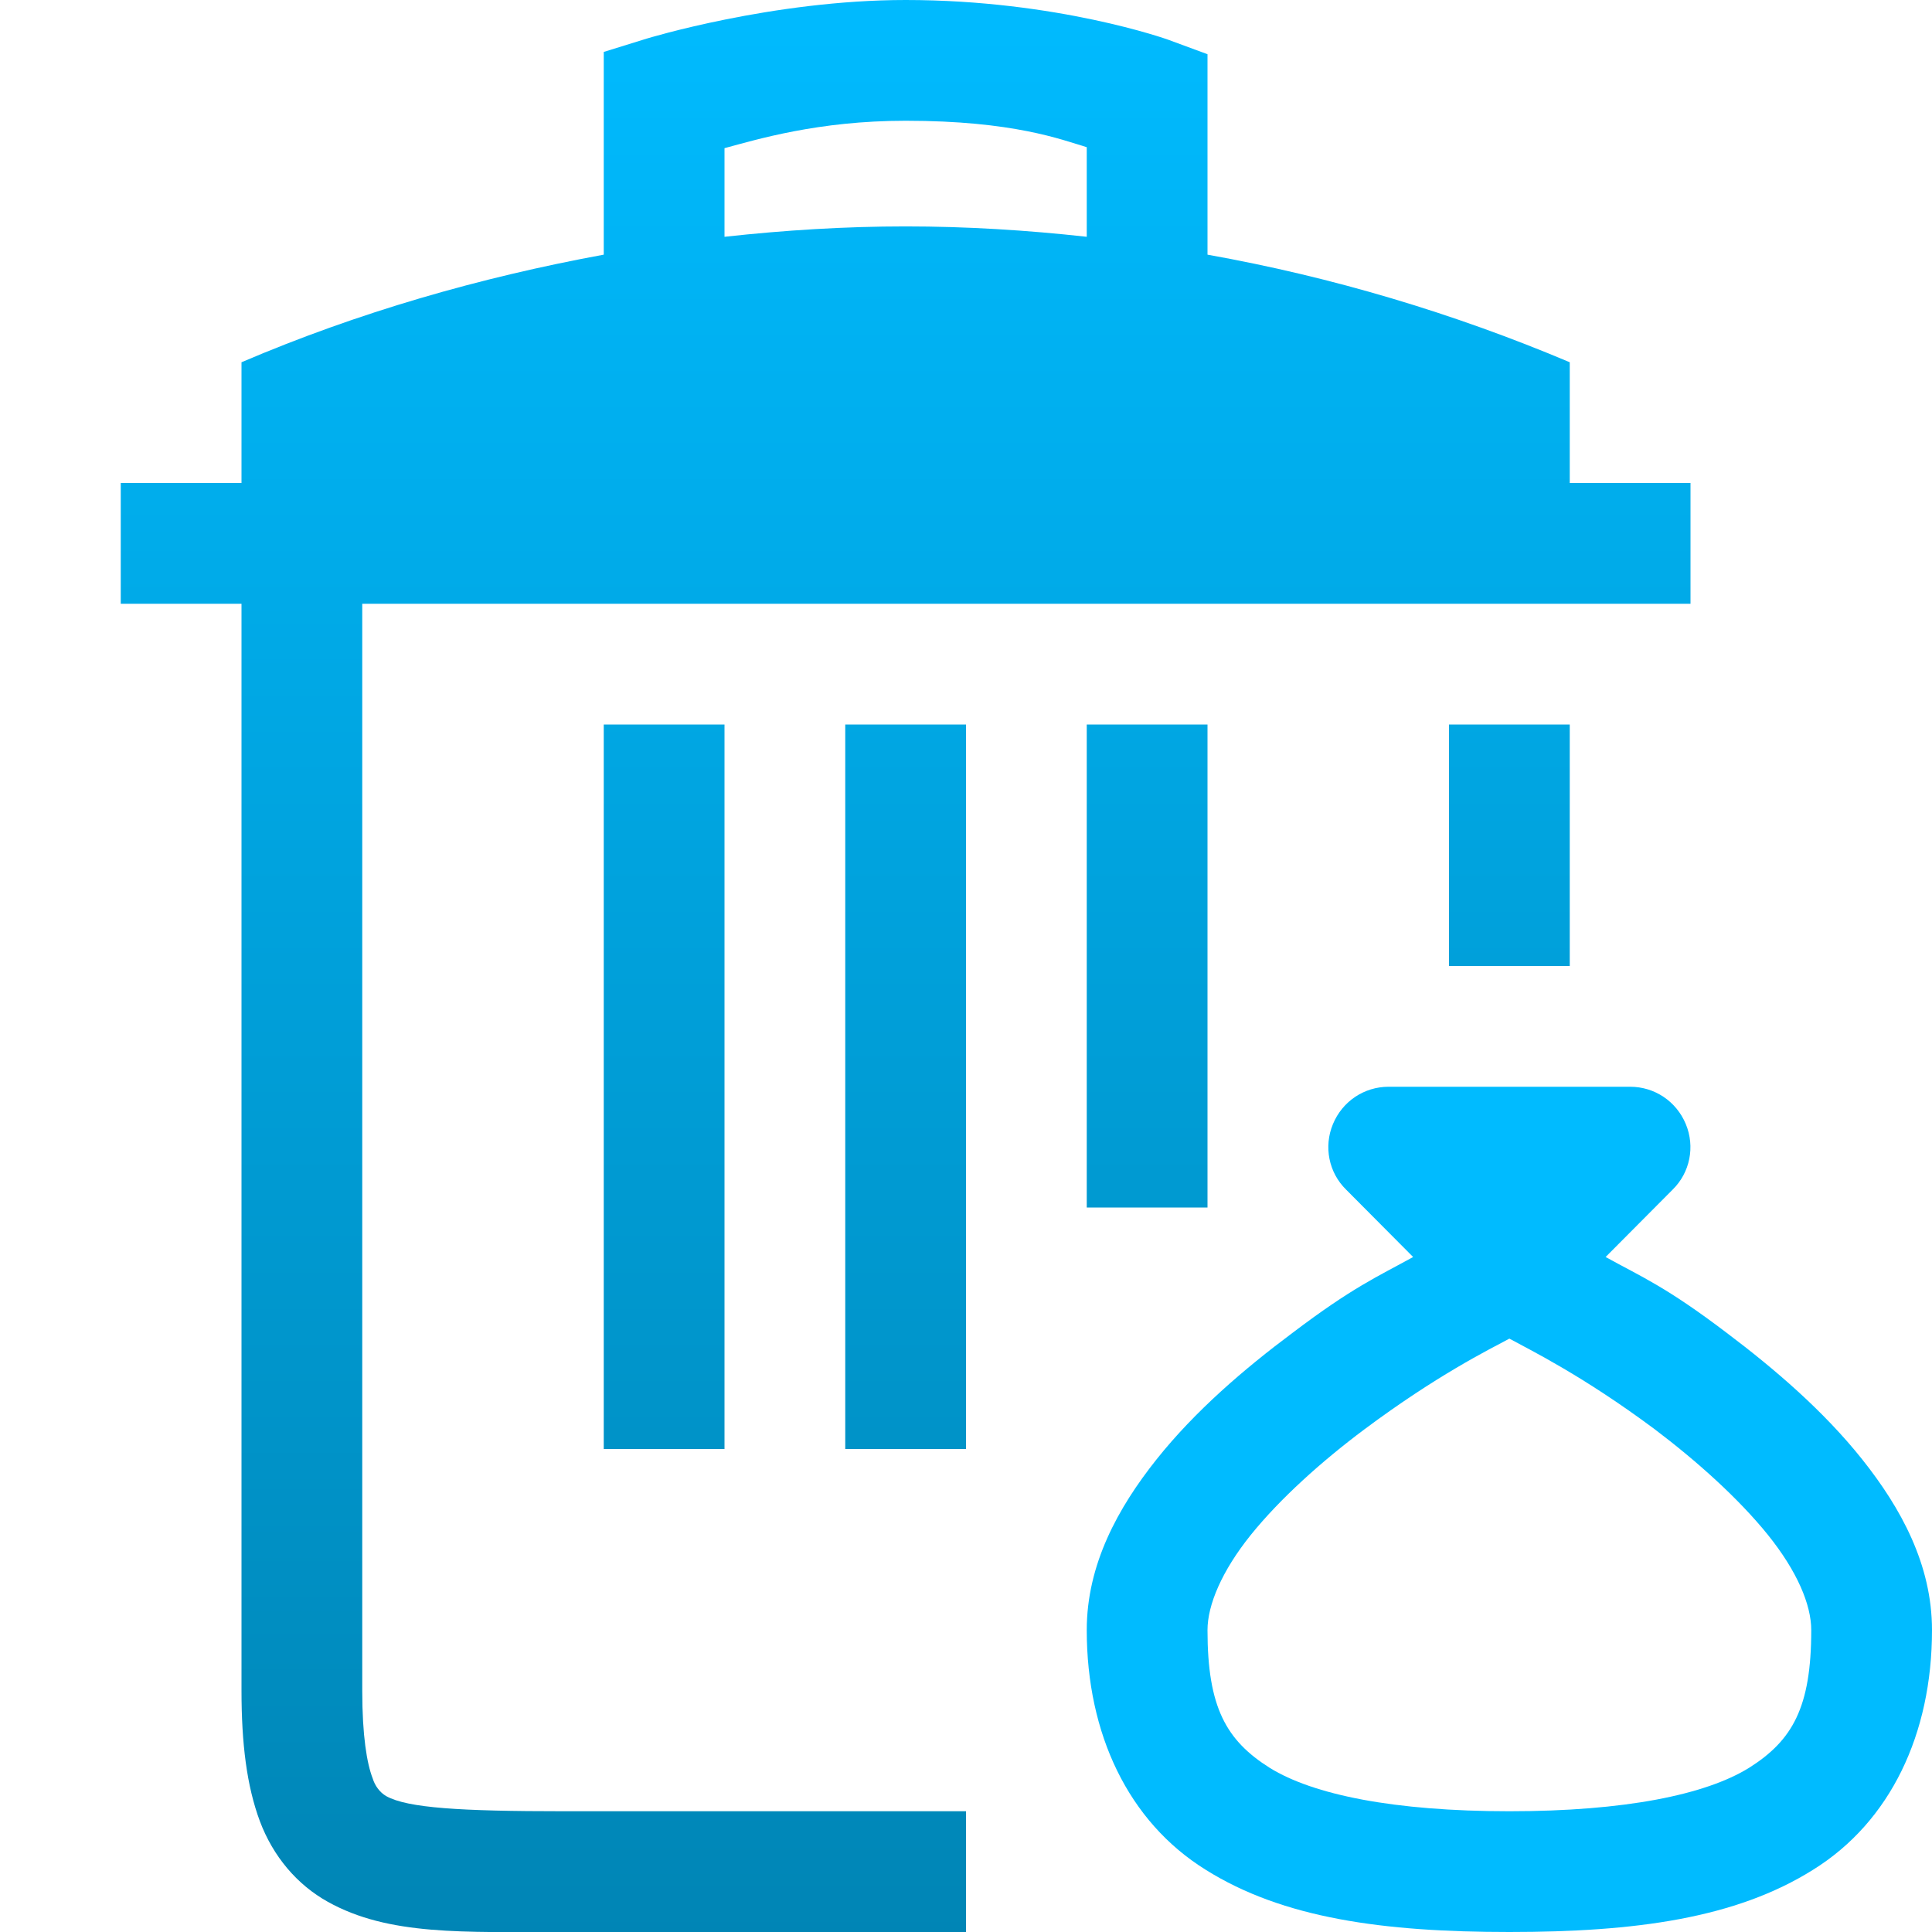 <svg xmlns="http://www.w3.org/2000/svg" xmlns:xlink="http://www.w3.org/1999/xlink" width="16" height="16" viewBox="0 0 16 16" version="1.1">
<defs>
<linearGradient id="linear0" gradientUnits="userSpaceOnUse" x1="0" y1="0" x2="0" y2="1" gradientTransform="matrix(13,0,0,16.001,1.002,0)">
<stop offset="0" style="stop-color:#00bbff;stop-opacity:1;"/>
<stop offset="1" style="stop-color:#0085b5;stop-opacity:1;"/>
</linearGradient>
</defs>
<g id="surface1">
<path style=" stroke:none;fill-rule:nonzero;fill:url(#linear0);" d="M 7.5 0 C 6.398 0 5.355 0.32 5.355 0.32 L 5 0.43 L 5 2.109 C 3.977 2.297 2.969 2.586 2 3 L 2 4 L 1 4 L 1 5 L 2 5 L 2 14 C 2 14.438 2.043 14.789 2.152 15.082 C 2.262 15.375 2.461 15.609 2.715 15.75 C 3.219 16.031 3.836 16 4.668 16 L 8 16 L 8 15 L 4.668 15 C 3.812 15 3.375 14.973 3.199 14.875 C 3.145 14.844 3.105 14.789 3.086 14.727 C 3.039 14.605 3 14.379 3 14 L 3 5 L 14 5 L 14 4 L 13 4 L 13 3 C 12.039 2.594 11.031 2.293 10 2.109 L 10 0.449 L 9.672 0.328 C 9.672 0.328 8.758 0 7.5 0 Z M 7.5 1 C 8.391 1 8.789 1.156 9 1.219 L 9 1.961 C 8.504 1.906 8.004 1.875 7.5 1.875 C 7 1.875 6.5 1.906 6 1.961 L 6 1.227 C 6.266 1.156 6.773 1 7.5 1 Z M 5 6 L 5 12 L 6 12 L 6 6 Z M 7 6 L 7 12 L 8 12 L 8 6 Z M 9 6 L 9 10 L 10 10 L 10 6 Z M 12 6 L 12 8 L 13 8 L 13 6 Z M 12 6 "/>
<path style=" stroke:none;fill-rule:evenodd;fill:#00bbff;fill-opacity:1;" d="M 11.5 9 C 11.297 9 11.117 9.121 11.039 9.309 C 10.961 9.496 11.004 9.711 11.148 9.852 L 11.703 10.41 C 11.406 10.574 11.203 10.66 10.703 11.039 C 10.305 11.336 9.898 11.684 9.578 12.086 C 9.258 12.488 9 12.957 9 13.5 C 9 14.359 9.344 15.086 9.984 15.484 C 10.625 15.887 11.457 16 12.5 16 C 13.543 16 14.375 15.887 15.016 15.484 C 15.656 15.086 16 14.359 16 13.5 C 16 12.957 15.742 12.488 15.422 12.086 C 15.102 11.684 14.695 11.336 14.301 11.039 C 13.797 10.656 13.594 10.574 13.297 10.41 L 13.852 9.852 C 13.996 9.711 14.039 9.496 13.961 9.309 C 13.883 9.121 13.703 9 13.5 9 Z M 12.5 11.086 C 12.672 11.18 13.105 11.391 13.703 11.836 C 14.055 12.102 14.398 12.41 14.641 12.711 C 14.883 13.012 15 13.289 15 13.5 C 15 14.141 14.844 14.414 14.484 14.641 C 14.125 14.863 13.457 15 12.5 15 C 11.543 15 10.875 14.863 10.516 14.641 C 10.156 14.414 10 14.141 10 13.5 C 10 13.293 10.117 13.012 10.359 12.711 C 10.602 12.41 10.945 12.102 11.301 11.836 C 11.898 11.391 12.324 11.18 12.5 11.086 Z M 12.5 11.086 "/>
</g>
</svg>
